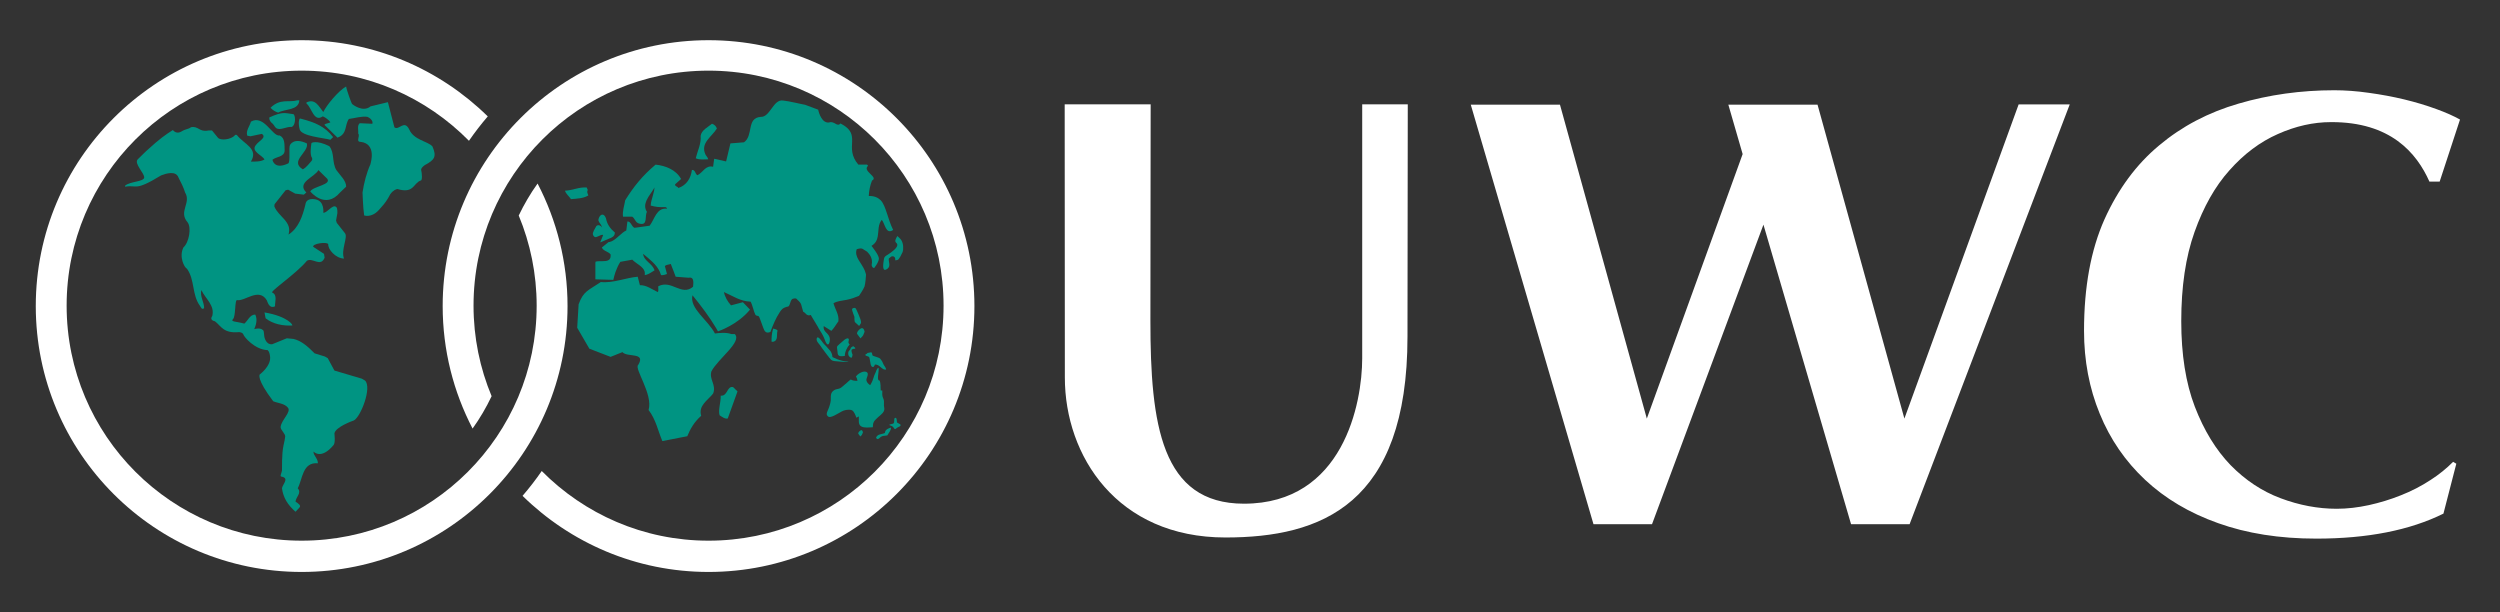 <?xml version="1.0" encoding="UTF-8" standalone="no"?>
<!-- Generator: Adobe Illustrator 16.0.0, SVG Export Plug-In . SVG Version: 6.00 Build 0)  -->

<svg
   xmlns:dc="http://purl.org/dc/elements/1.1/"
   xmlns:cc="http://creativecommons.org/ns#"
   xmlns:rdf="http://www.w3.org/1999/02/22-rdf-syntax-ns#"
   xmlns:svg="http://www.w3.org/2000/svg"
   xmlns="http://www.w3.org/2000/svg"
   xmlns:xlink="http://www.w3.org/1999/xlink"
   xmlns:sodipodi="http://sodipodi.sourceforge.net/DTD/sodipodi-0.dtd"
   xmlns:inkscape="http://www.inkscape.org/namespaces/inkscape"
   version="1.1"
   id="Layer_1"
   x="0px"
   y="0px"
   width="3438.345px"
   height="841.89px"
   viewBox="0 0 3438.345 841.89"
   enable-background="new 0 0 3438.345 841.89"
   xml:space="preserve"
   sodipodi:docname="uwclogo.svg"
   inkscape:version="0.92.1 r"><rect x="0" y="0" width="3438.345" height="841.89" fill="#333333" stroke="none"/><defs
     id="defs3860" /><sodipodi:namedview
     pagecolor="#ffffff"
     bordercolor="#666666"
     borderopacity="1"
     objecttolerance="10"
     gridtolerance="10"
     guidetolerance="10"
     inkscape:pageopacity="0"
     inkscape:pageshadow="2"
     inkscape:window-width="1904"
     inkscape:window-height="1022"
     id="namedview3858"
     showgrid="false"
     inkscape:zoom="0.49849565"
     inkscape:cx="1378.2399"
     inkscape:cy="205.199"
     inkscape:window-x="5"
     inkscape:window-y="47"
     inkscape:window-maximized="1"
     inkscape:current-layer="g3855"
     inkscape:pagecheckerboard="true" /><g
     id="g3855"><defs
       id="defs3792"><rect
         id="SVGID_1_"
         x="49.208"
         y="55.263"
         width="3334.125"
         height="731.364" /></defs><clipPath
       id="SVGID_2_"><use
         xlink:href="#SVGID_1_"
         overflow="visible"
         id="use3794" /></clipPath><path
       clip-path="url(#SVGID_2_)"
       d="M411.69,138.018h-2.927c-11.61,3.265-23.335-2.996-36.705,10.193   c2.979,3.3,6.716,5.491,10.496,6.678C392.24,149.378,410.592,152.295,411.69,138.018"
       id="path3797"
       fill="#009482" /><path
       clip-path="url(#SVGID_2_)"
       d="M365.293,437.756c10.138,8.043,24.201,10.63,36.544,9.898   c1.773-0.286-6.118-12.566-38.044-17.953L365.293,437.756z"
       id="path3799"
       fill="#009482" /><path
       clip-path="url(#SVGID_2_)"
       d="M497.564,520.777l-37.63-11.127l-9.175-17.034l-3.874-2.265L432.7,485.98   c-10.121-10.324-18.87-17.494-29.09-19.852l-9.23-0.854l-20.107,8.201c-9.274,0.715-10.792-10.947-10.792-10.947   c-0.544-2.963-0.215-4.246-0.99-7.562c-2.076-2.765-6.133-4.177-12.777-2.282c2.578-6.172,4.621-13.341,1.345-20.048   c-7.444,0-10.075,8.399-15.007,12.481c-11.38-3.217-19.03-2.344-15.839-6.033c4.372-2.909,2.248-27.746,6.084-26.301   c10.835,1.722,29.66-17.566,40.547,0.053c1.827,4.826,4.306,11.836,11.433,8.491c-0.33-5.948,3.469-15.409-3.506-18.81   c-5.866-0.273,33.166-26.297,47.389-43.915c7.893-4.736,18.78,9.344,24.328-4.201l-0.875-5.262l-14.866-9.738   c-1.427-4.271,19.272-7.43,20.726-3.432c-0.615,6.881,10.032,19.323,21.624,19.671c-4.439-11.931,5.555-29.062,1.481-34.715   l-11.379-14.394l-0.981-3.397l1.766-9.669c0,0,0.535-6.643-1.411-8.594c-4.865-4.88-12.27,8.121-17.93,7.758   c0,0,2.066-15.848-10.462-18.354c-6.501-1.274-13.484-0.33-14.213,7.339c-3.721,15.437-9.365,32.293-23.205,41.023   c5.635-17.898-14.127-24.621-19.457-38.81l0.346-2.981l15.179-19.172l3.469-0.784l6.151,3.434l3.551,1.971l11.887,1.427   l3.435-2.942c-14.098-14.008,11.815-21.169,16.604-30.827l11.958,11.744c6.832,8.31-19.412,10.61-23.158,17.604   c0,0,20.51,25.548,40.949,1.479l8.417-8.052c0-8.4-8.239-15.422-13.458-22.775c-6.373-10.596-2.21-23.784-9.754-32.936   c-18.059-8.835-24.435-4.358-24.435-4.358s-0.26,0.872-0.26,1.202c-0.598,3.836-2.19,15.456,1.134,19.637   c0.125,1.224,0.474,2.248-1.009,4.014c-8.032,9.72-9.745,10.088-11.813,11.395c-18.665-11.339,8.257-23.121,5.661-35.568   c-18.209-8.749-23.283,2.059-23.283,2.059c-2.114,3.539,0.89,23.818-2.578,25.44c-17.256,8.126-21.001-2.14-21.58-5.091   c5.128-4.424,16.767-3.708,16.767-12.878c-0.367-7.837,0.766-16.835-6.831-20.509c-9.883,1.952-21.573-29.329-39.561-19.048   c-1.479,6.204-7.286,12.305-5.047,19.278l4.353,0.885l15.667-3.344c7.395,4.744-4.219,9.97-7.545,14.687   c-8.596,9.166,7.894,14.293,11.272,20.545c-5.226,3.211-13.08,2.915-18.7,2.915c10.863-17.969-9.478-23.962-19.065-36.248   c0,0-1.535-1.722-3.362,0.364c-5.057,5.717-19.45,7.215-22.881,3.086l-8.17-9.988h-4.951c-12.859,2.597-13.473-6.517-23.891-4.512   c-4.707,3.362-6.17,1.569-13.873,6.224c-6.869,3.765-11.103-2.388-11.103-2.388s-12.405,7.578-23.784,17.476   c-11.467,9.917-15.524,13.771-24.575,22.866c-5.558,5.68,9.549,19.326,8.908,25.096c-0.678,5.769-19.048,5.137-26.19,11.012   l-0.125,1.589c16.504-3.267,12.162,7.285,49.58-15.634c6.673-2.578,20.421-6.937,23.893,3.033   c3.45,6.572,6.866,13.366,9.076,20.475c8.784,14.446-9.425,26.171,3.329,40.887c5.732,7.232,2.183,27.798-5.63,34.677   c-6.445,13.104,1.349,27.766,4.897,29.358c10.879,15.063,6.679,35.484,17.548,50.531c1.498,1.773,2.612,6.578,6.013,3.635   c0-8.803-6.013-16.088-3.765-24.872c5.683,12.165,18.737,21.036,14.973,35.718c0,0-4.674,5.537,3.745,7.24   c8.195,6.249,11.449,16.988,33.271,14.864c0,0,4.951,0.321,5.869,3.444c0.784,3.066,15.615,20.723,33.199,21.331   c0,0,2.943,1.496,3.541,10.055c0.517,8.581-6.993,17.696-14.313,23.438c0,0-5.228,5.527,18.532,36.813   c6.759,2.852,15.328,2.852,20.207,8.846c4.983,5.727-9.098,17.088-10.051,26.469c-0.33,4.029,6.707,9.275,6.305,13.338   c-0.33,3.637-1.133,6.676-2.267,11.881c-2.765,12.754-1.844,31.285-2.157,34.809c-0.259,2.791-3.469,8.332-0.819,8.295   c11.645,2.018,1.517,10.637,0.803,16.092c1.862,13.176,7.871,22.74,18.644,32.268l5.63-6.039c1.934-2.566-1.08-4.969-5.63-7.885   c0.388-6.289,9.009-12.055,3.015-18.344c6.778-12.504,6.36-36.26,27.691-34.424c0.455-6.264-6.357-10.648-5.975-16.18   c0,0,10.228,12.133,27.707-9.021c2.629-3.207,1.043-15.676,1.043-15.676c1.168-9.258,26.86-18.068,26.86-18.068   c9.316-4.924,25.039-45.178,15.318-54.789L497.564,520.777z"
       id="path3801"
       fill="#009482" /><path
       clip-path="url(#SVGID_2_)"
       d="M412.137,177.95c2.941,9.516,31.835,11.434,42.26,14.258l3.727-3.662   c-11.271-14.599-24.638-20.163-43.945-25.194c0,0-1.291-0.32-1.692-0.417C411.181,164.27,409.959,168.943,412.137,177.95"
       id="path3803"
       fill="#009482" /><path
       clip-path="url(#SVGID_2_)"
       d="M375.396,170.521l1.81,2.407c0.615,1.239,1.382,2.161,2.204,2.828l0.131,0.17   c5.548,4.359,14.063-2.157,21.732-1.32c6.357-3.247,4.825-17.096,2.194-17.569c-12.403-1.656-14.499-3.761-32.95,4.406   C370.518,161.443,369.036,165.643,375.396,170.521"
       id="path3805"
       fill="#009482" /><path
       clip-path="url(#SVGID_2_)"
       d="M562.71,177.798c-6.866-13.714-14.188,2.268-20.27-2.721l-8.955-34.554   l-23.843,5.769c-10.907,8.99-25.301-3.19-25.301-3.19c-0.891-0.367-8.107-20.86-8.295-24.168   c-11.155,6.43-26.938,25.756-31.405,35.161c-6.013-7.329-10.835-19.073-23.178-13.204v1.46c7.464,5.86,10.129,26.353,22.498,17.623   c4.058,1.828,7.856,4.726,10.443,8.052c-2.301,1.865-6.75,1.425-8.232,3.691l17.972,17.567c13.936-5.02,9.692-17.567,15.687-25.699   c8.621-1.036,16.878-4.032,25.477-2.917c3.709,1.463,8.273,5.842,6.758,9.567l-17.256-0.785   c-4.109,3.329-1.479,10.318-2.245,13.978c3.378,4.048-4.112,11.716,3.78,11.716c21.296,2.909,13.964,27.636,12.983,31.123   c-4.967,10.835-8.864,25.512-10.745,38.515c0,0,0.68,21.394,2.248,31.505c0,0,10.032,3.727,20.107-7.357l4.353-4.983   c3.263-3.432,7.669-9.301,11.538-16.954c3.908-5.368,7.984-6.793,9.774-7.027c22.429,6.763,21.646-7.649,31.668-11.6   c3.013,0.535,2.023-10.319,1.008-14.243c-0.679-2.559,2.627-5.404,4.914-7.017c13.348-7.134,16.72-11.486,10.529-25.728   C588.623,194.269,568.979,192.771,562.71,177.798"
       id="path3807"
       fill="#009482" /><path
       clip-path="url(#SVGID_2_)"
       d="M991.2,544.143c0.329,9.504-3.763,19.762-1.514,27.004   c2.951,1.889,7.46,5.492,11.228,4.385l13.398-37.201l-6.021-5.906C999.743,530.303,1000.914,545.285,991.2,544.143"
       id="path3809"
       fill="#009482" /><path
       clip-path="url(#SVGID_2_)"
       d="M1061.203,470.018h2.229c7.46-1.783,4.147-10.238,5.966-15.338   c-1.421-2.228-4.048-1.855-5.966-2.889C1061.602,457.249,1060.874,464.561,1061.203,470.018"
       id="path3811"
       fill="#009482" /><path
       clip-path="url(#SVGID_2_)"
       d="M818.592,326.108c1.513,0.437,6.356-2.211,8.014-2.837   c2.964-1.062,2.758,0.437,2.758,0.437l-3.872,9.686l12.13-5.189c0,0,4.042-1.292,5.922-3.157c1.88-1.829,1.88-3.211,2.148-5.137   c-6.744-5.807-10.792-11.649-12.286-19.701c-2.722-7.596-8.188-6.098-10.193,0.929c-1.276,3.836,3.723,6.573,4.964,12.073   c-0.486-1.114-1.364-2.156-2.959-2.994c-1.713-0.642-3.356-0.91-5.058,0.694c-2.097,3.745-5.46,8.927-4.705,11.628   C815.995,324.296,817.021,325.652,818.592,326.108"
       id="path3813"
       fill="#009482" /><path
       clip-path="url(#SVGID_2_)"
       d="M808.435,261.456l-1.543-3.622c-10.773-0.73-19.355,4.023-29.822,4.422   c1.114,4.362,5.61,7.563,8.239,11.629c8.512-0.694,17.46-1.062,23.83-5.108C808.435,266.618,806.585,263.694,808.435,261.456"
       id="path3815"
       fill="#009482" /><path
       clip-path="url(#SVGID_2_)"
       d="M973.98,219.115c-0.386-2.56-2.603-4.406-3.717-6.558   c-7.473-16.022,8.942-24.44,15.686-35.837c-1.133-3.213-3.363-5.457-6.743-6.52c-5.611,4.751-14.535,8.765-15.617,16.782   c1.082,10.611-4.479,21.206-6.72,30.705C962.791,220.248,968.034,219.115,973.98,219.115"
       id="path3817"
       fill="#009482" /><path
       clip-path="url(#SVGID_2_)"
       d="M1130.518,459.049c0.16,0.092,2.577,4.406,4.743,10.631   c3.4,7.796,6.047,3.245,6.047-3.513c-0.709-8.774-9.863-8.918-8.381-17.69l10.437,6.563c4.06-3.998,6.363-8.758,9.726-13.137   c1.06-9.48-4.545-16.459-6.768-24.846c5.113-3.104,12.011-3.521,18.02-4.691c6.135-1.221,11.366-3.121,17.063-5.455   c0,0,6.259-9.042,7.617-12.949c1.307-3.817,2.073-16.346,2.073-16.346c-0.145-0.679-1.326-4.478-1.552-5.102   c0-0.053-0.049-0.069-0.049-0.069v-0.038c-4.775-11.559-14.957-19.063-11.197-29.678c8.563-2.541,7.654-0.141,14.297,3.453   c1.738,2.118,8.695,8.103,6.172,18.521c1.407,4.585,2.192,2.915,3.382,4.066c0,0,6.612-8.016,6.612-13.183   c0-5.1-10.206-17.422-10.206-17.422c5.729-3.45,7.772-8.09,8.657-13.109c1.381-7.677,0.123-16.293,5.548-22.686   c4.438,5.145,5.555,20.858,15.63,13.895c-7.461-14.938-9.896-33.051-16.888-40.542l-0.573-0.606h-0.049   c-3.594-3.522-8.619-5.713-16.036-5.599c0.367-7.679,1.861-14.633,4.458-21.152c9.695-4.914-14.172-12.966-5.349-20.385   c-0.473-0.564-0.989-1.072-1.538-1.607h-11.949c-20.668-24.363,6.164-40.92-24.522-56.581c-4.825,5.467-8.169-3.941-15.724-1.346   c-9.371,1.293-13.849-12.165-14.963-17.604l-18.07-6.759c-3.053-0.349-22.343-5.137-30.376-5.841   c-13.419-1.884-17.567,23.024-30.481,22.498c-20.07,1.417-9.665,25.479-23.102,34.975l-18.651,1.501l-5.939,24.833l-16.396-3.693   l-1.5,11.016c-10.475-2.614-13.838,7.999-21.615,11.673c-3.417-2.195-2.646-7.615-7.527-7.332   c-1.445,11.29-7.106,20.86-18.595,24.864c-1.114-2.559-4.895-1.812-4.509-5.118l8.22-7.285   c-7.104-12.744-21.278-18.282-35.07-19.746c-18.282,15.35-30.208,30.338-41.765,48.933c-1.202,7.525-4.109,15.125-3.033,22.664   h12.729c4.146,2.885,4.146,8.286,9.664,9.491c12.33,3.291,7.081-10.648,10.536-16.088c-3.542-5.334-2.865-10.63-0.635-15.704   v-0.088c2.847-6.285,8.108-12.332,11.028-17.809c-0.312,5.894-2.746,11.797-4.142,17.896v0.037   c-0.628,2.245-0.979,4.549-1.102,6.955c6.015,1.757,12.36,2.523,19.473,2.141c1.712-0.225,2.888,1.062,2.888,2.194   c-14.503-1.812-17.117,14.991-23.856,23.393l-20.879,2.889c-4.091-1.831-4.819-9.098-9.688-8.714l-1.502,12.342   c-3.549,1.668-6.632,4.352-9.663,7.18h-0.038c-4.216,3.869-9.516,8.506-14.884,8.918c-2.633,1.87-6.356,5.51-9.011,7.303   c1.54,4.779,9.011,5.545,11.969,9.516c1.483,13.107-12.765,7.83-20.599,9.95l-0.311,1.758v11.432v1.329v9.826l24.658,0.751   c0.785-3.521,1.73-7.072,2.877-10.524c1.757-4.983,3.955-9.791,6.764-14.276l16.451-2.979c4.969,5.243,15.051,9.31,17.025,16.417   c0.236,1.258,0.453,3.379,0.105,4.823c3.567-0.533,6.558-2.211,9.408-4.038c1.357-0.876,2.702-1.73,4.055-2.498   c-2.996-9.881-14.908-12.805-15.692-22.756c9.247,7.795,18.432,14.678,23.033,24.852c0.529,1.313,1.276,3.219,1.607,4.44   c3.014,0.367,6.319-0.766,8.169-1.517l-0.66-2.521l-2.228-8.399c2.173-2.177,5.534-1.829,8.101-2.962l4.428,11.361l2.298,6.244   l17.933,1.39c8.239-1.812,6.308,8.487,5.979,12.44c-16.054,13.454-29.466-10.248-47.78-0.732c-0.348,2.559,0.766,6.558-0.753,7.999   c-7.81-3.575-15.649-9.828-24.541-9.444l-3.015-11.652c-16.414,1.39-33.949,9.094-50.693,7.274   c-17.212,11.611-23.963,12.324-30.581,30.625l-1.949,32.287l16.726,28.787l29.186,11.254l16.297-6.545   c6.713,7.668,32.593-0.375,21.732,17.551c-6.14,4.549,20.773,40.609,14.224,62.049c10.081,13.127,13.021,28.82,18.923,42.732   l34.311-6.654c3.818-9.398,9.372-19.635,19.105-28.055c-4.148-14.266,8.967-21.15,16.415-30.641   c4.863-11.768-5.948-19.742-2.249-30.711c9.359-17.48,42.574-40.648,32.063-51.081h-4.684c-6.813-2.583-16.905-1.606-22.591-0.785   c-9.621-18.657-35.426-34.511-30.881-52.567c12.256,15.006,23.283,29.783,32.544,45.221c0.828,1.425,1.668,2.927,2.483,4.423   c1.626-0.605,27.194-9.275,44.057-29.911l-9.777-10.2l-16.346,4.325c-4.911-5.439-8.605-12.094-9.676-18.281   c11.888,5.227,22.734,12.842,36.51,13.172c2.409,3.396,4.583,14.186,6.574,17.782c1.514,2.683,3.887,0.55,5.332,3.272   c1.389,2.734,5.647,15.704,6.905,18.021c2.54,4.814,6.059,3.495,8.55,2.605c3.556-9.615,7.267-18.766,12.797-27.13   c2.354-3.45,3.692-5.753,10.28-7.687c4.109,0.818,3.586-7.98,7.019-10.505c1.837-0.694,5.254-1.827,6.713,0.731   c7.093,6.191,5.05,7.233,8.294,16.838c3.013,0.713,4.62,6.758,10.355,4.389l9.975,16.585   C1126.114,452.452,1127.608,453.772,1130.518,459.049"
       id="path3819"
       fill="#009482" /><path
       clip-path="url(#SVGID_2_)"
       d="M1215.746,565.17c1.078-2.553,0.218-4.654-0.019-7.223   c-0.242-2.391,0.35-5.314-0.205-7.705c-0.511-2.389-1.458-3.193-1.898-5.781c-0.511-2.318,0.111-4.992-0.144-7.346   c-0.68,0.176-1.552-0.25-2.212-0.125c-0.404-4.047,0.361-10.256-1.692-13.754c-4.683,0.537,0.343-14.838-1.464-17.459   c-0.766-0.193-2.828,2.836-3.594,5.902c-1.163,2.247-2.839,6.207-3.643,9.348c-0.797,3.424-3.83,8.275-3.973,8.563   c-1.339-0.125-6.201-4.529-5.193-8.365c0.511-2.089,3.214-7.029,0.804-9.078c-4.129-3.604-13.663,2.317-15.337,5.957   c1.494,1.479,1.763,3.672,2.167,5.564c-2.74,0.25-7.723-0.23-9.067-1.893c-4.333,3.088-4.515,4.139-8.718,7.385   c-2.241,1.768-4.216,3.996-6.737,5.031c-2.51,1.033-4.721,0.783-7.057,2.137c-6.606,3.709-4.763,9.525-5.143,14.396   c-0.454,4.867-3.032,11.467-4.371,14.355c-1.203,2.818-2.249,5.281,0.767,7.758c3.257,2.926,14.009-4.602,19.048-7.15   c2.728-1.426,5.865-2.053,8.625-2.176c3.361-0.033,5.118,0.176,6.898,2.248c2.211,2.477,4.285,8.754,4.285,8.754   c1.139-0.73,2.279-1.334,3.331-1.836c0.242,5.064-1.401,11.451,3.779,14.02c4.061,2.051,10.806,1.104,15.456,0.928   c0.405-3.031-0.087-4.922,1.52-7.635c0.978-1.873,2.857-3.371,4.216-4.816C1209.207,572.02,1213.879,569.359,1215.746,565.17"
       id="path3821"
       fill="#009482" /><path
       clip-path="url(#SVGID_2_)"
       d="M1216.974,595.523c-3.974,1.947-10.63,1.162-12.143,6.695   c3.412,4.846,4.65-2.252,10.243-2.699l5.317-0.695c0.475-1.551,5.878-7.596,4.876-10.701   C1222.833,588.748,1217.303,590.371,1216.974,595.523"
       id="path3823"
       fill="#009482" /><path
       clip-path="url(#SVGID_2_)"
       d="M1233.643,581.025c-0.405-1.25,0.192-7.133-2.51-6.35   c-2.894,0.82,0.735,8.08-4.01,8.275c-1.358,0.465-6.979,1.053-1.851,2.531c5.113,1.465,4.167,6.385,6.87,4.086   c4.515-3.836,7.234-2.443,6.227-5.832C1236.851,582.986,1234.446,581.598,1233.643,581.025"
       id="path3825"
       fill="#009482" /><path
       clip-path="url(#SVGID_2_)"
       d="M1123.126,466.343c0-0.015,0-0.015,0.019-0.034   c0-0.142-0.019-0.248-0.019-0.392V466.343z"
       id="path3827"
       fill="#009482" /><path
       clip-path="url(#SVGID_2_)"
       d="M1143.226,494.988c1.812,1.213,2.472,1.464,4.933,1.676   c1.514,0.07,18.157,2.105,18.682,0.645c-11.246-0.25-20.396-5.602-21.944-6.243c-0.331-3.41-0.866-5.031-2.615-8.027   c-0.226-0.425-5.449-6.313-6.428-7.295c-3.873-3.726-4.62-5.118-6.232-7.294c-1.17-1.676-5.935-7.74-6.483-2.141   c-0.142,4.244,3.6,6.066,7.561,12.665C1131.868,480.47,1141.495,493.759,1143.226,494.988"
       id="path3829"
       fill="#009482" /><path
       clip-path="url(#SVGID_2_)"
       d="M1166.84,465.685c-1.258-1.087-3.8,0.482-5.332,1.517   c-6.681,5.601-8.331,7.347-8.331,7.347c-3.351,2.319-1.655,4.602-1.495,7.528c0.462,6.207,0.294,9.023,10.206,7.455   c0-5.886,3.531-12.54,6.707-15.801C1164.746,470.447,1169.049,468.234,1166.84,465.685"
       id="path3831"
       fill="#009482" /><path
       clip-path="url(#SVGID_2_)"
       d="M1190.178,488.568c0.473,0.963,4.969,1.621,5.294,2.746   c2.041,6.242,1.152,14.375,5.934,13.355c0.729-1.229,1.937-2.281,1.757-3.172c6.463-1.195,10.044,8.364,15.561,6.688   c-0.187-2.693-2.926-5.209-3.873-7.562c-1.183-3.068-1.861-4.424-4.148-7.133c-1.494-1.838-7.802-3.105-9.968-4.176   c-2.086-1.139-0.255-3.727-2.629-4.814l-5.155,0.982C1193.043,486.818,1189.374,487.016,1190.178,488.568"
       id="path3833"
       fill="#009482" /><path
       clip-path="url(#SVGID_2_)"
       d="M1176.285,479.398c0.381-1.444-1.413-1.816-2.496-3.172   c-2.162,0.32-2.198,1.283-3.551,2.032c0,0-0.019,0.644-0.802,2.142c-1.171,2.156-3.213,1.959-2.771,6.9   c0.253,2.658,2.054,3.799,4.252,4.941c0,0,1.773-1.891,1.569-4.816c-1.133-2.176-1.607-5.101-1.238-6.402   C1174.056,478.92,1174.821,480.203,1176.285,479.398"
       id="path3835"
       fill="#009482" /><path
       clip-path="url(#SVGID_2_)"
       d="M1184.095,444.443c0.696-1.373-0.711-5.367-0.711-5.367   s-5.572-14.777-7.055-15.422c-1.421-0.71-4.328,0.225-4.521,1.758c-0.188,1.4,3.319,10.32,3.319,10.32s-0.256,6.41,0.896,7.501   c1.096,1.067,5.566,5.062,5.566,5.062S1183.384,445.799,1184.095,444.443"
       id="path3837"
       fill="#009482" /><path
       clip-path="url(#SVGID_2_)"
       d="M1183.392,465.344c0,0,2.266-2.137,3.194-3.387   c0.951-1.177,2.521-5.813,2.521-5.813s-1.078-6.707-5.207-4.354c-4.078,2.354-5.877,6.207-5.005,7.491   C1179.792,460.514,1183.392,465.344,1183.392,465.344"
       id="path3839"
       fill="#009482" /><path
       clip-path="url(#SVGID_2_)"
       d="M1183.602,591.939c-2.57,1.498-3.679,3.852-3.138,4.639   c0.529,0.748,2.778,3.711,2.778,3.711s1.369-1.287,1.979-2.033c0.58-0.785,1.602-3.656,1.602-3.656   S1186.149,590.441,1183.602,591.939"
       id="path3841"
       fill="#009482" /><path
       clip-path="url(#SVGID_2_)"
       d="M1239.819,330.663c-1.406-2.469-3.76-4.02-5.642-6.028   c-0.106,0.109-0.236,0.295-0.311,0.454c-0.822,1.482-2.447,4.345-2.516,6.031c-0.094,2.646,2.372,3.03,2.72,5.037   c0.892,4.46-7.422,10.229-11.015,12.699c-5.99,4.066-7.093,3.317-7.876,10.968c-0.318,2.766-2.51,15.561,5.229,9.864   c5.349-3.87,1.06-10.131,2.067-14.278l3.632-2.737c3.985-1.024,5.696,2.024,5.086,5.35c1.083,0,2.746-0.222,3.768-0.767   c1.775-0.828,5.604-8.57,6.376-10.523C1242.908,342.043,1242.36,334.954,1239.819,330.663"
       id="path3843"
       fill="#009482" /><polygon
       clip-path="url(#SVGID_2_)"
       points="2776.295,143.617 2619.187,575.676 2499.728,143.967 2377.054,143.967    2396.725,211.916 2264.942,575.676 2145.483,143.967 2022.811,143.967 2191.569,720.918 2272.098,720.918 2425.332,308.983    2545.832,720.918 2626.354,720.918 2846.587,143.617  "
       id="polygon3845"
       style="fill:#ffffff"
       fill="#004A97" /><path
       clip-path="url(#SVGID_2_)"
       d="M3078.867,142.484c-41.533,12.05-78.011,31.177-109.347,57.511   c-31.297,26.038-56.361,59.953-75.209,101.793c-18.584,41.7-28.072,92.655-28.072,153.127c0,41.093,7.204,79.026,21.596,114.073   c14.379,35.262,35.188,65.418,62.513,91.043c27.343,25.568,60.677,45.443,100.324,59.506   c39.36,14.123,84.413,21.258,135.015,21.258c70.429,0,128.676-11.52,174.868-34.385l17.709-68.635l-4.403-2.617   c-8.935,9.043-19.222,17.387-30.96,24.945c-12.821,8.42-26.413,15.395-40.843,21.086c-14.466,5.816-29.086,10.201-43.963,13.512   c-15.106,3.291-29.84,5.033-44.324,5.033c-25.854,0-51.647-4.92-77.134-14.484c-25.718-9.615-48.653-24.934-68.915-45.619   c-20.171-20.961-36.509-47.709-49.045-80.15c-12.591-32.781-18.712-72.09-18.712-117.756c0-47.39,5.996-88.23,18.282-122.707   c12.217-34.261,28.108-62.681,48.104-84.887c19.739-22.268,41.981-38.997,66.449-49.77c24.416-10.907,48.745-16.398,73.143-16.398   c81.792-0.33,117.659,42.188,135.302,81.765h14.121l27.967-85.313c-8.936-4.968-19.546-9.675-31.889-14.171   c-14.235-5.243-29.057-9.677-44.717-13.475c-15.673-3.779-31.938-6.774-48.814-9.095c-16.744-2.401-32.617-3.54-47.599-3.54   C3164.427,124.134,3120.563,130.286,3078.867,142.484"
       id="path3847"
       style="fill:#ffffff"
       fill="#004A97" /><path
       clip-path="url(#SVGID_2_)"
       d="M1935.773,462.991l0.394-319.541h-62.67v349.467   c-0.055,61.462-25.859,199.831-162.675,199.831c-113.757,0-128.619-109.227-128.619-251.41l0.348-297.888h-118.239l0.225,375.829   c0,107.549,71.717,219.947,220.873,219.947c131.516,0,250.364-44.945,250.364-276.197"
       id="path3849"
       style="fill:#ffffff"
       fill="#004A97" /><path
       clip-path="url(#SVGID_2_)"
       d="M974.485,55.281c-201.955,0-365.664,163.709-365.664,365.664   c0,60.774,14.9,118.023,41.129,168.461c10.026-13.943,18.757-28.875,26.185-44.514c-16.004-38.331-24.876-80.401-24.876-124.519   c0-178.503,144.696-323.216,323.227-323.216c178.506,0,323.221,144.713,323.221,323.216c0,178.522-144.715,323.235-323.221,323.235   c-89.763,0-170.851-36.727-229.422-95.809c-8.183,11.883-17.008,23.289-26.396,34.174   c65.955,64.662,156.173,104.652,255.818,104.652c201.931,0,365.664-163.709,365.664-365.682   C1340.149,218.99,1176.416,55.281,974.485,55.281"
       id="path3851"
       style="fill:#ffffff"
       fill="#004A97" /><path
       clip-path="url(#SVGID_2_)"
       d="M739.364,252.43c-9.913,13.787-18.538,28.563-25.93,43.991   c15.867,38.193,24.66,80.052,24.66,123.953c0,178.522-144.707,323.235-323.231,323.235c-178.501,0-323.218-144.713-323.218-323.235   c0-178.503,144.716-323.197,323.218-323.197c90.131,0,171.495,36.979,230.118,96.46c8.038-11.629,16.676-22.848,25.88-33.548   C604.898,95.327,514.599,55.281,414.863,55.281c-201.937,0-365.665,163.709-365.665,365.683   c0,201.94,163.728,365.663,365.665,365.663c201.958,0,365.687-163.723,365.687-365.663   C780.55,360.145,765.63,302.868,739.364,252.43"
       id="path3853"
       style="fill:#ffffff"
       fill="#004A97" /></g></svg>